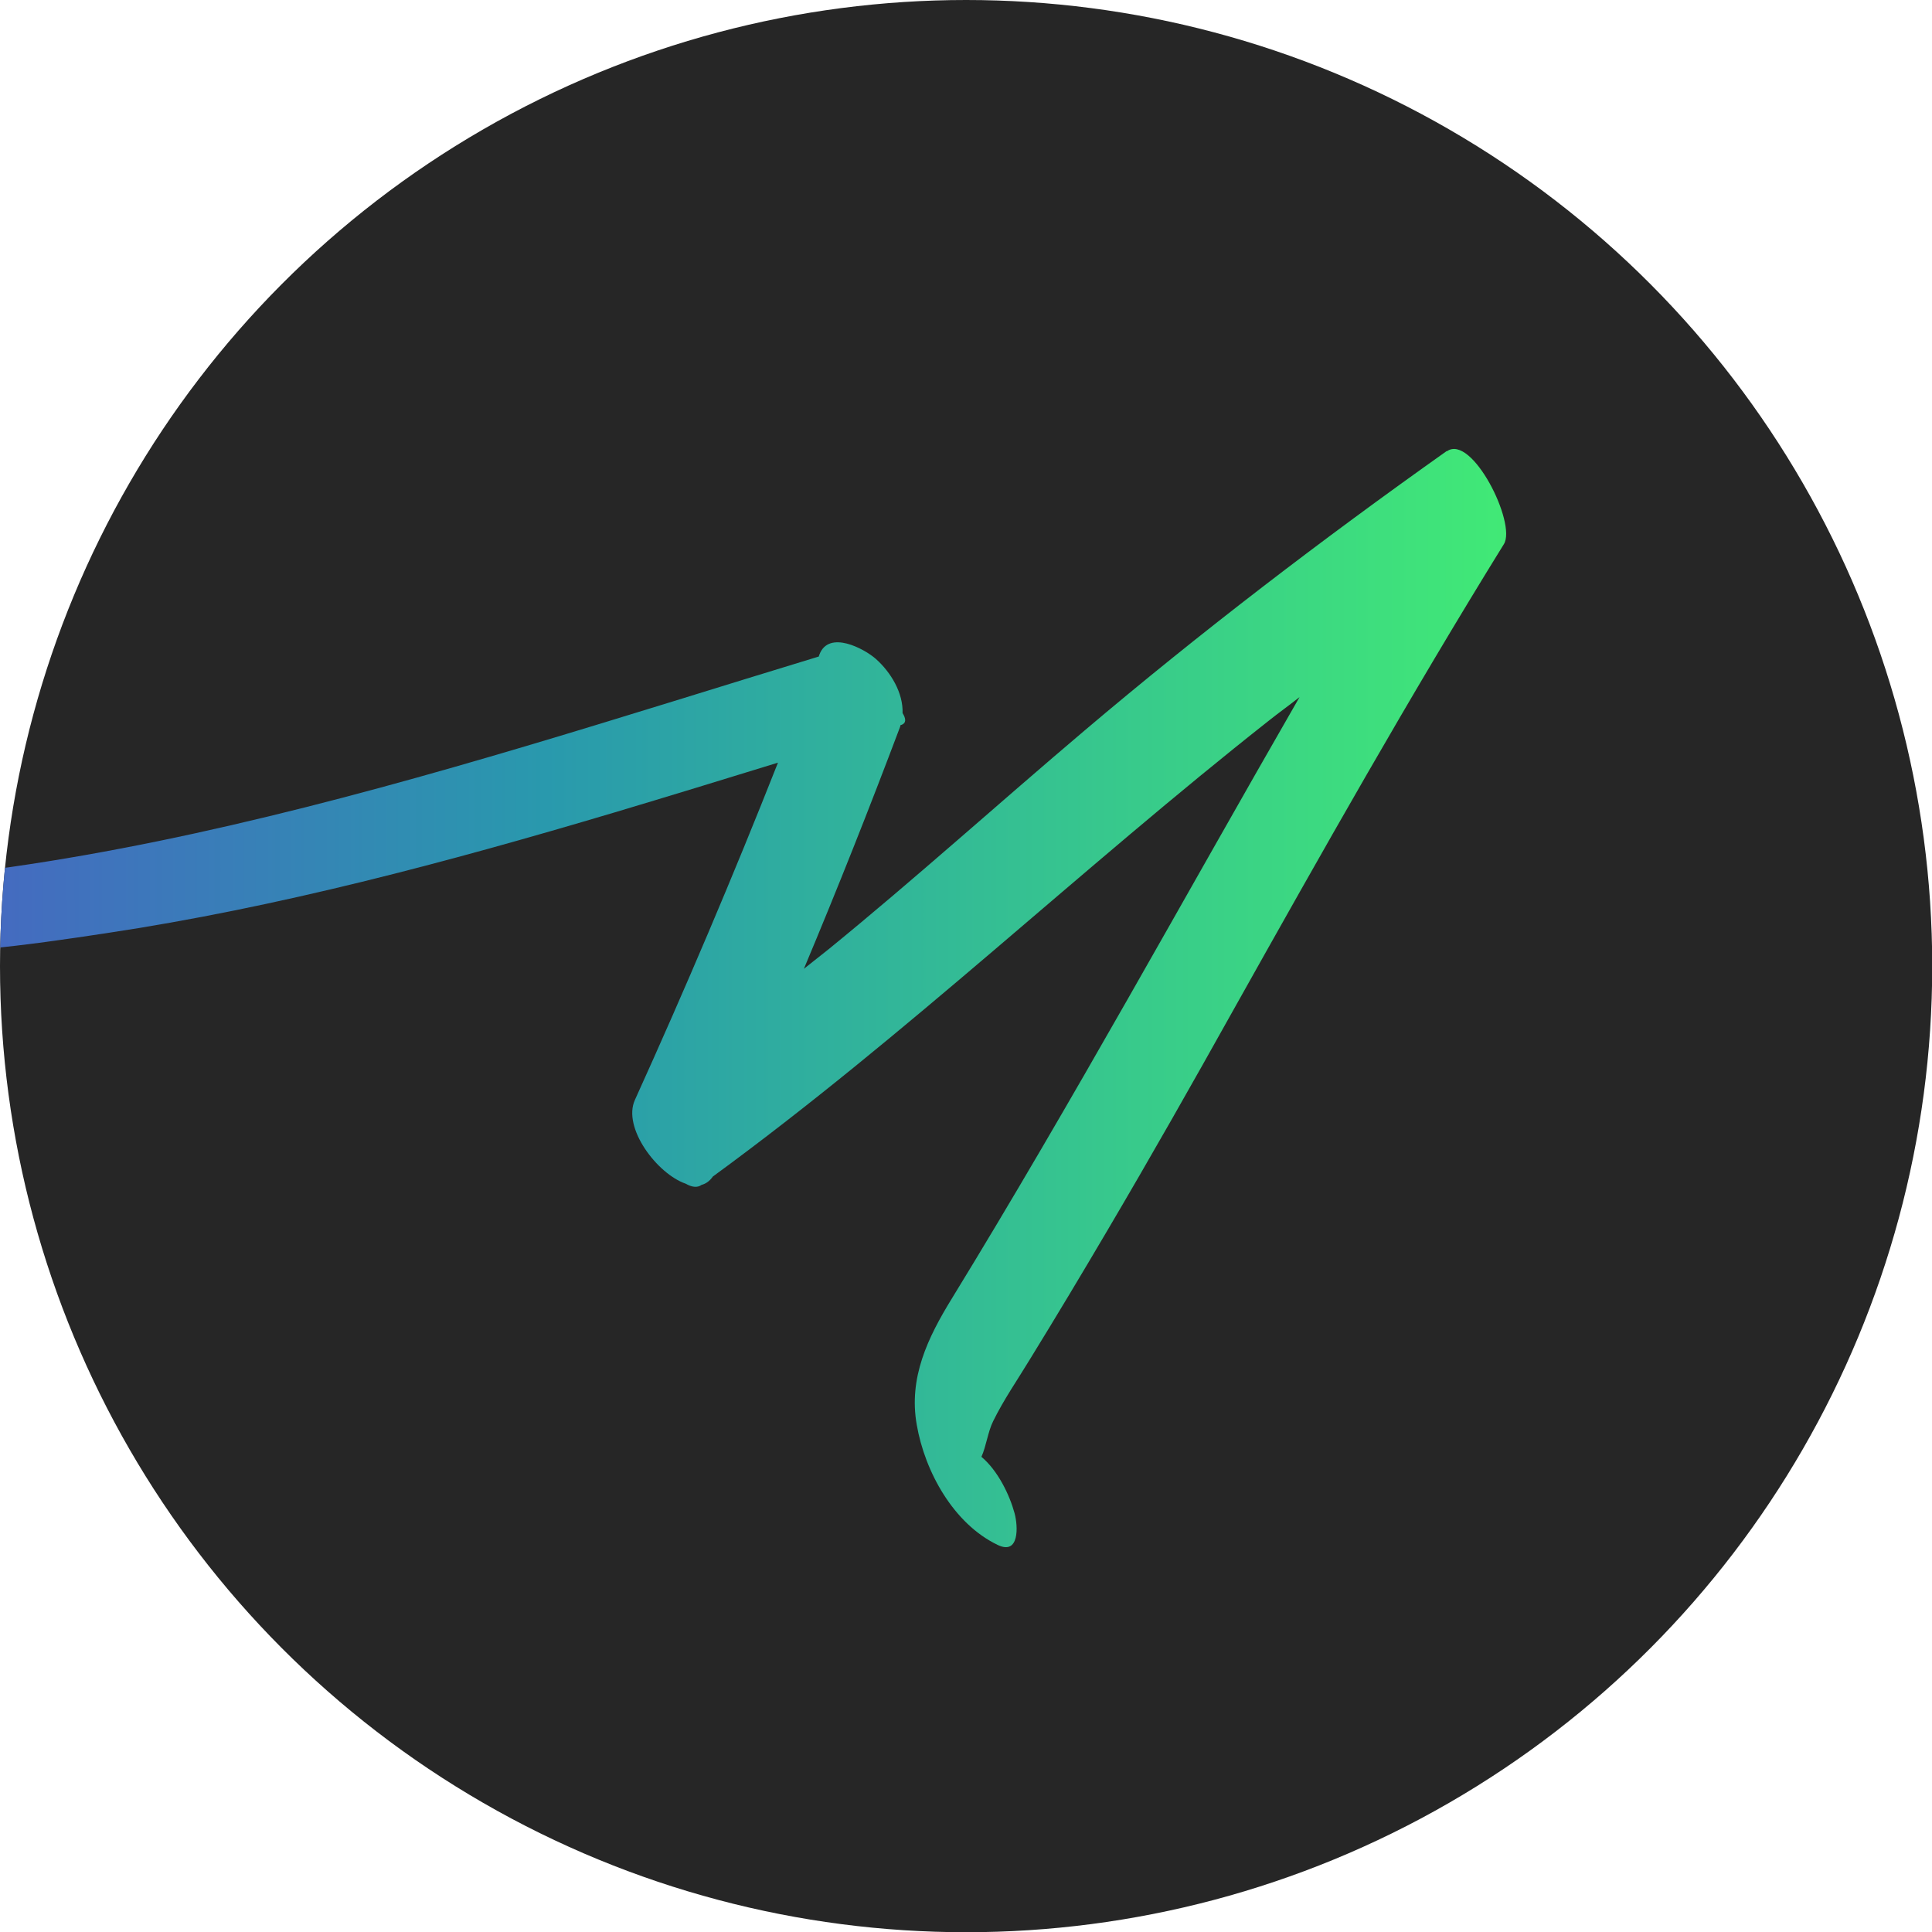 <?xml version="1.0" encoding="UTF-8"?><svg id="Capa_2" xmlns="http://www.w3.org/2000/svg" xmlns:xlink="http://www.w3.org/1999/xlink" viewBox="0 0 85.75 85.75"><defs><style>.cls-1{fill:url(#Degradado_sin_nombre_12);}.cls-1,.cls-2,.cls-3{stroke-width:0px;}.cls-2{fill:#262626;}.cls-3{fill:none;}.cls-4{clip-path:url(#clippath);}</style><clipPath id="clippath"><circle class="cls-3" cx="42.88" cy="42.88" r="42.88"/></clipPath><linearGradient id="Degradado_sin_nombre_12" x1="-16.72" y1="44.29" x2="66.84" y2="44.29" gradientUnits="userSpaceOnUse"><stop offset="0" stop-color="#574bcd"/><stop offset=".49" stop-color="#2999ad"/><stop offset="1" stop-color="#41e976"/></linearGradient></defs><g id="Capa_1-2"><g class="cls-4"><circle class="cls-2" cx="42.88" cy="42.88" r="42.88"/><path class="cls-1" d="m64.21,20.02c-5.53,3.92-10.91,8.03-16.08,12.41-3.79,3.21-7.49,6.55-11.34,9.69-.37.3-.74.58-1.11.88,1.49-3.55,2.91-7.13,4.27-10.74.01-.03.01-.05.02-.08,0,0,.01,0,.02,0,.25-.08.22-.29.07-.53.03-.9-.52-1.81-1.18-2.4-.52-.46-2.09-1.3-2.51-.2-.01.03-.02.06-.03.09,0,0,0,0,0,0-8.64,2.63-17.24,5.45-26.05,7.48-4.33,1-8.7,1.8-13.12,2.28-2.06.23-4.15.43-6.23.35-1.45-.05-3.92-.3-4.8-1.03-.42-.35-2.08-1.78-2.69-1.44-.61.35.71,1.4.96,1.6,2.81,2.32,5.97,3.64,9.6,3.87,3.55.22,7.19-.3,10.7-.83,7.65-1.15,15.13-3.15,22.53-5.35,2.44-.73,4.86-1.47,7.29-2.22-1.99,5.04-4.11,10.03-6.35,14.97-.56,1.23.98,3.28,2.26,3.72.26.15.51.19.7.05,0,0,0,0,0,0,.19-.05.36-.17.5-.37,8.62-6.3,16.33-13.66,24.71-20.26.44-.35.89-.67,1.33-1.02-5.13,8.91-10.06,17.93-15.43,26.69-1.07,1.74-1.93,3.52-1.56,5.61.36,2.08,1.63,4.39,3.59,5.33.97.47.91-.83.75-1.41-.22-.81-.74-1.89-1.47-2.5.21-.46.29-1.12.52-1.58.47-.96,1.09-1.85,1.64-2.76,1.17-1.9,2.32-3.82,3.45-5.74,1.91-3.24,3.77-6.52,5.6-9.8,3.89-6.94,7.79-13.86,11.98-20.63.57-.92-1.42-4.91-2.53-4.12Z"/></g></g></svg>